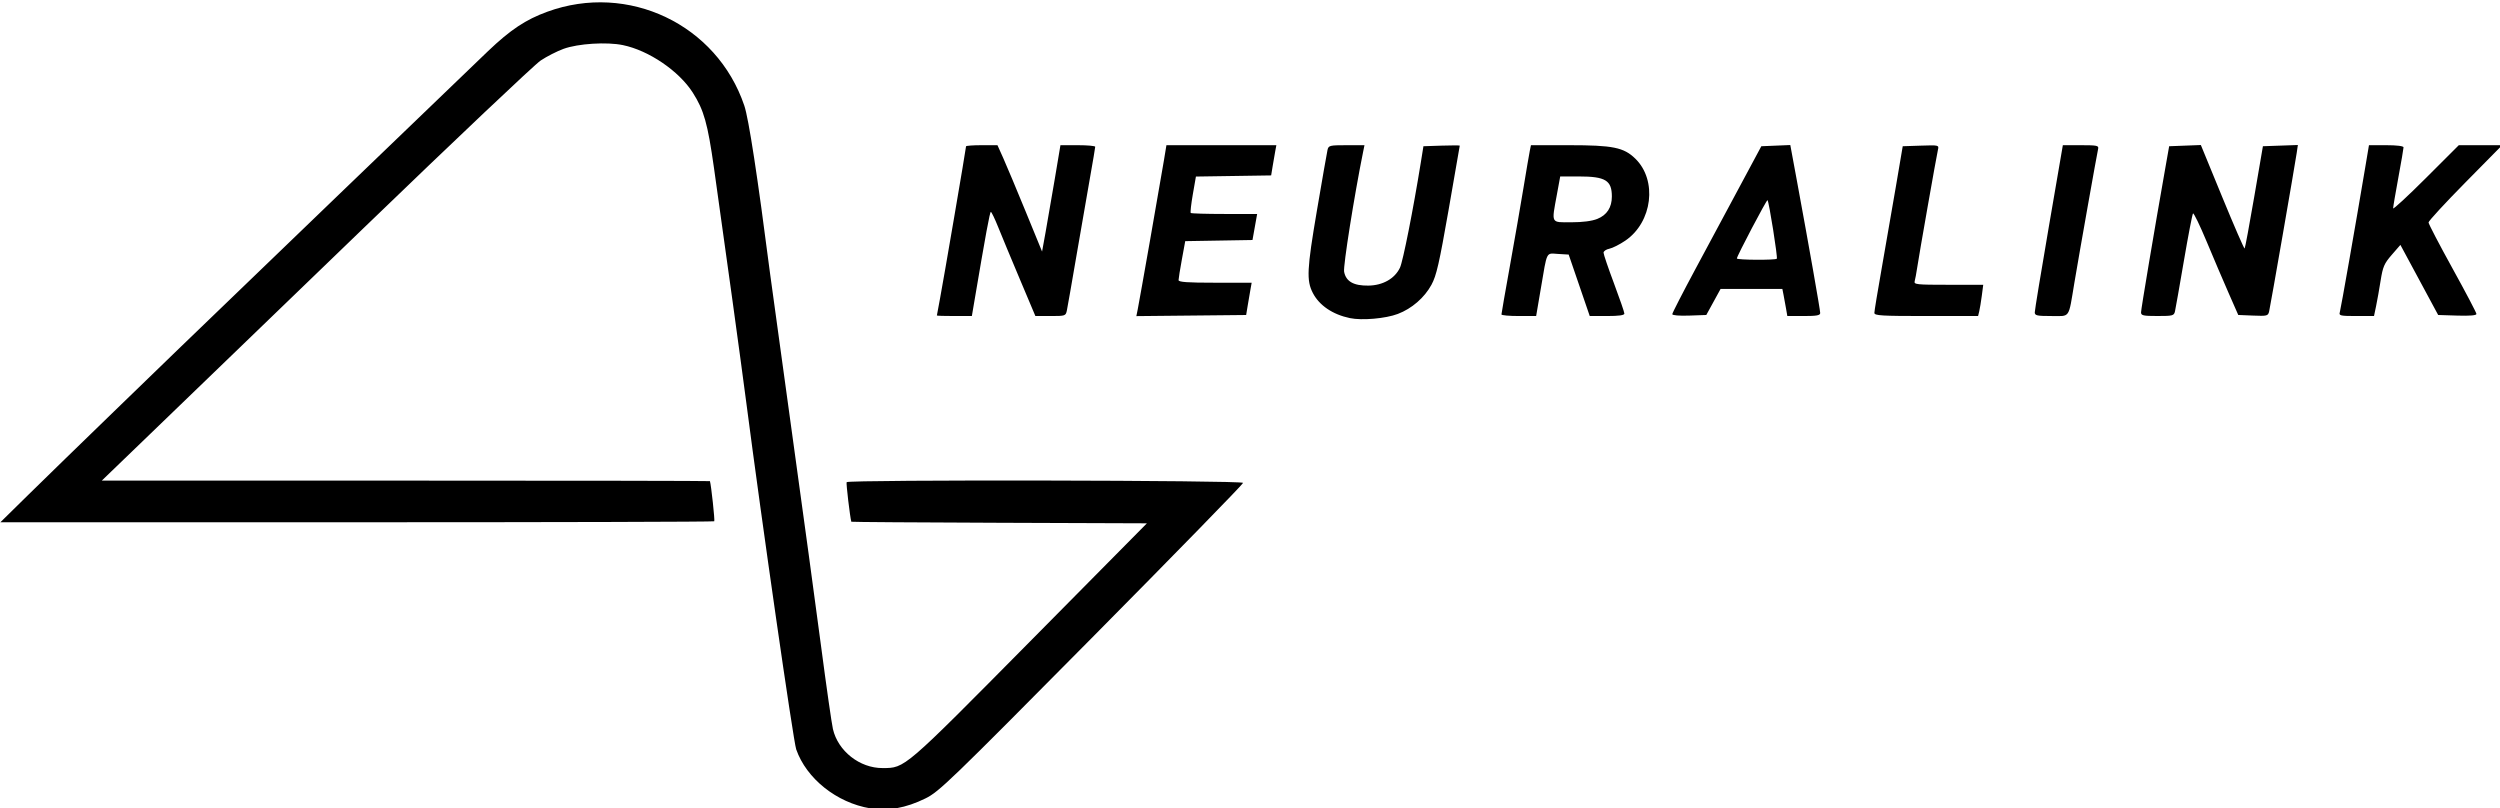 <?xml version="1.0" encoding="UTF-8" standalone="no"?>
<!-- Created with Inkscape (http://www.inkscape.org/) -->

<svg
   xmlns:dc="http://purl.org/dc/elements/1.1/"
   xmlns:cc="http://creativecommons.org/ns#"
   xmlns:rdf="http://www.w3.org/1999/02/22-rdf-syntax-ns#"
   xmlns:svg="http://www.w3.org/2000/svg"
   xmlns="http://www.w3.org/2000/svg"
   xmlns:sodipodi="http://sodipodi.sourceforge.net/DTD/sodipodi-0.dtd"
   xmlns:inkscape="http://www.inkscape.org/namespaces/inkscape"
   version="1.1"
   id="svg7651"
   width="400"
   height="129.333"
   viewBox="0 0 400 129.333"
   sodipodi:docname="neuralink.svg"
   inkscape:version="0.92.2 5c3e80d, 2017-08-06">
  <defs
     id="defs7655" />
  <sodipodi:namedview
     pagecolor="#ffffff"
     bordercolor="#666666"
     borderopacity="1"
     objecttolerance="10"
     gridtolerance="10"
     guidetolerance="10"
     inkscape:pageopacity="0"
     inkscape:pageshadow="2"
     inkscape:window-width="1920"
     inkscape:window-height="1048"
     id="namedview7653"
     showgrid="false"
     inkscape:zoom="4.31"
     inkscape:cx="200"
     inkscape:cy="64.666664"
     inkscape:window-x="0"
     inkscape:window-y="0"
     inkscape:window-maximized="0"
     inkscape:current-layer="svg7651" />
  <g
     id="g7661"
     transform="translate(0.232,0.232)">
    <path
       style="fill:hsl(348, 82%, 35%);;fill-opacity:1;stroke-width:0.333"
       d="m 139,129.103 c -5.364,-0.897 -10.203,-4.754 -11.839,-9.437 -0.457,-1.308 -5.503,-36.361 -7.989,-55.5 -0.856,-6.588 -3.283,-24.211 -5.169,-37.531 -1.009,-7.127 -1.608,-9.252 -3.392,-12.048 C 108.397,11.119 103.588,7.849 99.437,6.987 96.85,6.45 92.28,6.736 89.94,7.582 88.899,7.958 87.249,8.8 86.274,9.451 85.298,10.103 72.562,22.156 57.972,36.235 43.381,50.314 27.98,65.171 23.748,69.25 l -7.695,7.417 h 48.64 c 26.752,0 48.652,0.037 48.666,0.083 0.199,0.644 0.808,6.305 0.69,6.423 -0.088,0.088 -25.823,0.159 -57.188,0.157 L -0.167,83.327 4.333,78.903 C 6.808,76.47 12.958,70.487 18,65.607 23.042,60.727 27.767,56.153 28.5,55.443 32.465,51.604 75.295,10.386 77.848,7.953 81.444,4.525 83.874,2.91 87.326,1.649 c 12.953,-4.727 27.134,2.025 31.528,15.013 0.708,2.093 2.11,11.234 4.142,27.004 0.201,1.558 1.78,13.033 3.51,25.5 1.73,12.467 3.825,27.842 4.656,34.167 0.831,6.325 1.674,12.21 1.873,13.077 0.812,3.532 4.286,6.264 7.948,6.249 3.608,-0.014 3.299,0.251 23.57,-20.238 l 18.719,-18.921 -23.636,-0.086 c -13,-0.047 -23.645,-0.122 -23.658,-0.167 -0.22,-0.812 -0.85,-6.151 -0.748,-6.331 0.239,-0.42 63.436,-0.308 63.436,0.112 0,0.199 -10.912,11.384 -24.25,24.854 -22.746,22.973 -24.395,24.563 -26.583,25.638 -3.138,1.541 -6.005,2.055 -8.833,1.582 z m 76.756,-78.437 c -2.769,-0.581 -4.903,-2.028 -5.937,-4.028 -1.029,-1.99 -0.941,-3.789 0.648,-13.138 0.841,-4.95 1.608,-9.338 1.704,-9.75 0.165,-0.706 0.343,-0.75 3.044,-0.75 h 2.869 l -0.22,1.083 c -1.419,7.003 -3.206,18.267 -3.038,19.159 0.292,1.558 1.512,2.256 3.89,2.223 2.308,-0.031 4.218,-1.116 5.049,-2.869 0.475,-1.002 2.115,-9.273 3.323,-16.764 l 0.43,-2.667 2.908,-0.096 c 1.599,-0.053 2.906,-0.053 2.904,0 -0.002,0.053 -0.808,4.691 -1.79,10.306 -1.496,8.547 -1.941,10.494 -2.737,11.955 -1.124,2.066 -3.143,3.816 -5.384,4.667 -1.957,0.744 -5.733,1.073 -7.663,0.668 z m -66.089,-0.416 c 4e-5,-0.046 0.223,-1.249 0.496,-2.675 0.517,-2.7 4.171,-24.07 4.171,-24.392 0,-0.101 1.131,-0.184 2.514,-0.184 h 2.514 l 0.935,2.084 c 0.514,1.146 2.12,4.975 3.568,8.509 l 2.633,6.425 0.562,-3.092 c 0.309,-1.701 0.97,-5.529 1.47,-8.509 l 0.908,-5.417 h 2.782 c 1.53,0 2.782,0.113 2.782,0.25 3.2e-4,0.138 -0.373,2.35 -0.829,4.917 -0.456,2.567 -1.433,8.192 -2.17,12.5 -0.737,4.308 -1.426,8.246 -1.531,8.75 -0.187,0.899 -0.239,0.917 -2.617,0.917 h -2.426 l -2.496,-5.917 c -1.373,-3.254 -2.932,-7.002 -3.464,-8.329 -0.532,-1.327 -1.056,-2.414 -1.163,-2.417 -0.166,-0.004 -0.803,3.449 -2.687,14.579 l -0.353,2.083 h -2.799 c -1.54,0 -2.799,-0.037 -2.799,-0.083 z m 32.138,-0.994 c 0.269,-1.315 3.631,-20.435 4.192,-23.839 l 0.398,-2.417 h 8.795 8.795 l -0.172,0.917 c -0.095,0.504 -0.283,1.592 -0.417,2.417 l -0.245,1.5 -6.018,0.091 -6.018,0.091 -0.494,2.833 c -0.272,1.558 -0.422,2.905 -0.334,2.993 0.088,0.088 2.514,0.16 5.391,0.16 h 5.231 l -0.372,2.083 -0.372,2.083 -5.381,0.091 -5.381,0.091 -0.534,2.909 c -0.294,1.6 -0.534,3.096 -0.533,3.325 6.6e-4,0.317 1.393,0.417 5.849,0.417 h 5.848 l -0.194,1.083 c -0.107,0.596 -0.305,1.758 -0.441,2.583 l -0.247,1.5 -8.784,0.089 -8.784,0.089 z M 240,50.08 c 0,-0.139 0.608,-3.627 1.351,-7.75 0.743,-4.123 1.72,-9.747 2.172,-12.497 0.452,-2.75 0.906,-5.412 1.009,-5.917 l 0.188,-0.917 h 6.08 c 7.033,0 8.762,0.35 10.612,2.146 3.565,3.463 2.75,10.173 -1.594,13.126 -0.895,0.608 -2.045,1.19 -2.555,1.292 -0.511,0.102 -0.928,0.389 -0.928,0.638 0,0.249 0.75,2.454 1.667,4.9 0.917,2.446 1.667,4.623 1.667,4.839 0,0.269 -0.869,0.392 -2.771,0.392 h -2.771 l -1.685,-4.917 -1.685,-4.917 -1.683,-0.1 c -1.976,-0.117 -1.73,-0.607 -2.77,5.516 l -0.751,4.417 h -2.776 C 241.249,50.333 240,50.22 240,50.08 Z m 15.339,-15.288 c 1.536,-0.615 2.327,-1.832 2.327,-3.582 0,-2.586 -1.027,-3.21 -5.282,-3.21 h -2.982 l -0.535,2.917 c -0.863,4.703 -1.012,4.417 2.293,4.417 1.831,0 3.303,-0.191 4.179,-0.541 z m 11.994,15.243 c 0,-0.179 1.677,-3.447 3.727,-7.263 2.05,-3.816 5.255,-9.788 7.124,-13.272 l 3.397,-6.333 2.318,-0.097 2.318,-0.097 1.096,5.93 C 289.202,39.135 291,49.347 291,49.85 c 0,0.381 -0.555,0.483 -2.63,0.483 h -2.63 l -0.215,-1.25 c -0.118,-0.688 -0.297,-1.663 -0.397,-2.167 l -0.182,-0.917 h -4.944 -4.944 l -1.142,2.083 -1.142,2.083 -2.721,0.097 c -1.613,0.057 -2.721,-0.036 -2.721,-0.228 z m 16.726,-8.872 c 0.17,-0.17 -1.252,-9.134 -1.487,-9.369 -0.129,-0.129 -4.906,8.954 -4.906,9.328 0,0.25 6.144,0.289 6.392,0.041 z m 15.608,8.665 c 0,-0.278 0.524,-3.465 1.165,-7.083 0.641,-3.618 1.662,-9.504 2.269,-13.079 l 1.104,-6.5 2.907,-0.096 c 2.881,-0.096 2.906,-0.089 2.726,0.667 -0.224,0.944 -3.027,16.869 -3.332,18.93 -0.122,0.825 -0.296,1.762 -0.387,2.083 -0.152,0.539 0.26,0.583 5.401,0.583 h 5.565 l -0.228,1.75 c -0.126,0.963 -0.311,2.087 -0.412,2.5 l -0.184,0.75 h -8.297 c -7.188,0 -8.297,-0.067 -8.297,-0.505 z m 25.663,-0.079 c -0.002,-0.321 1.008,-6.471 2.245,-13.667 l 2.248,-13.083 h 2.891 c 2.582,0 2.876,0.062 2.755,0.583 -0.202,0.873 -2.998,16.638 -3.798,21.417 -0.983,5.873 -0.61,5.333 -3.693,5.333 -2.295,0 -2.645,-0.077 -2.648,-0.583 z m 17.004,0 c 0,-0.506 2.115,-13.077 3.911,-23.25 l 0.588,-3.333 2.536,-0.097 2.536,-0.097 3.431,8.351 c 1.887,4.593 3.495,8.288 3.572,8.21 0.078,-0.078 0.767,-3.792 1.533,-8.255 l 1.392,-8.114 2.796,-0.098 2.796,-0.098 -0.185,1.264 c -0.289,1.982 -4.207,24.508 -4.411,25.362 -0.172,0.721 -0.319,0.759 -2.562,0.667 l -2.379,-0.098 -1.539,-3.5 c -0.847,-1.925 -2.43,-5.634 -3.518,-8.243 -1.088,-2.609 -2.071,-4.634 -2.183,-4.5 -0.113,0.134 -0.769,3.543 -1.458,7.576 -0.69,4.033 -1.331,7.671 -1.425,8.083 -0.16,0.7 -0.347,0.75 -2.802,0.75 -2.283,0 -2.63,-0.077 -2.63,-0.583 z m 31.8,0 c 0.162,-0.529 2.575,-14.276 4.067,-23.167 l 0.601,-3.583 h 2.766 c 1.676,0 2.766,0.135 2.766,0.344 0,0.189 -0.375,2.374 -0.833,4.856 -0.458,2.482 -0.833,4.688 -0.833,4.903 0,0.215 2.364,-1.97 5.254,-4.856 l 5.254,-5.246 h 3.469 3.469 l -5.89,5.971 c -3.239,3.284 -5.89,6.158 -5.89,6.387 0,0.229 1.725,3.537 3.833,7.352 2.108,3.815 3.833,7.096 3.833,7.292 0,0.234 -1.049,0.324 -3.062,0.261 l -3.062,-0.096 -3.022,-5.609 -3.022,-5.609 -1.381,1.59 c -1.207,1.389 -1.432,1.908 -1.78,4.109 -0.219,1.385 -0.547,3.231 -0.73,4.102 l -0.331,1.583 h -2.828 c -2.539,0 -2.81,-0.06 -2.649,-0.583 z"
       id="path7677"
       inkscape:connector-curvature="0" />
  </g>
</svg>
